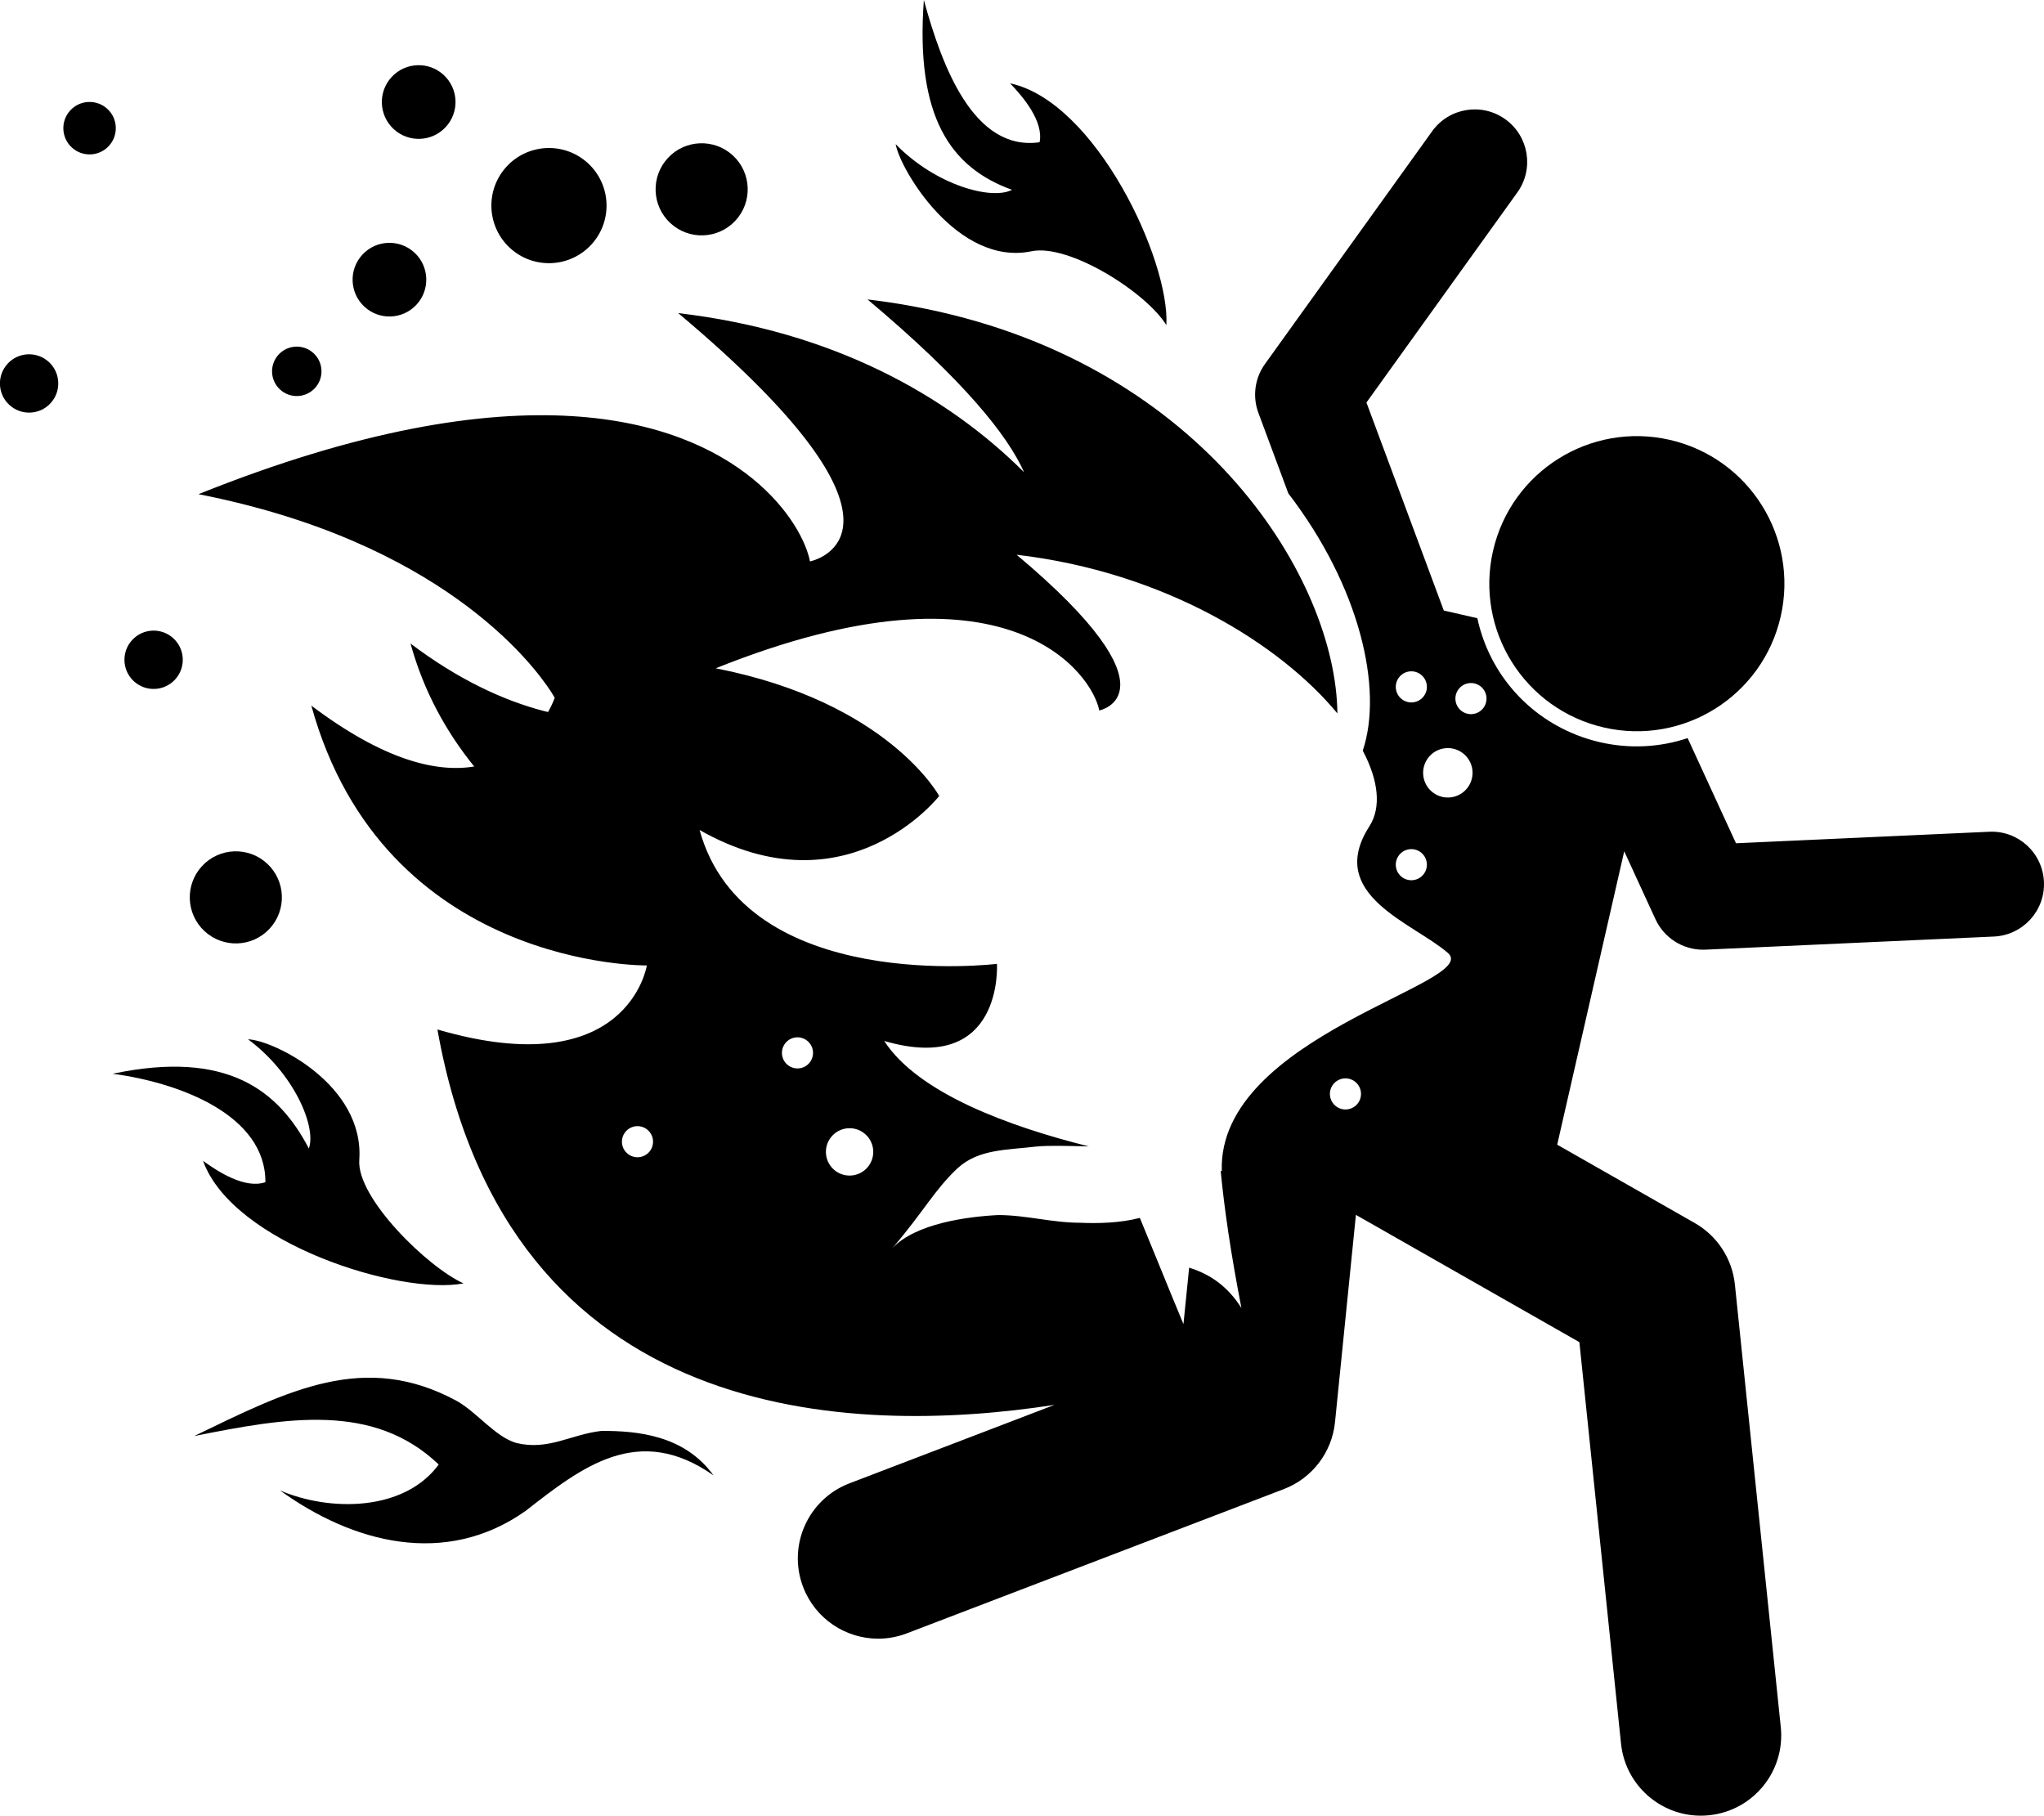 <?xml version="1.0" ?><svg id="Layer_1" style="enable-background:new 0 0 311.782 276.94;" version="1.1" viewBox="0 0 311.782 276.94" xml:space="preserve" xmlns="http://www.w3.org/2000/svg" xmlns:xlink="http://www.w3.org/1999/xlink"><g><ellipse cx="249.608" cy="89.037" rx="22.5" ry="22.5" transform="matrix(0.223 -0.975 0.975 0.223 107.205 312.539)"/><path d="M84.007,105.438c0.417,0.638,0.609,0.994,0.609,0.994s-0.304,0.898-1.012,2.171c-0.23-0.057-0.454-0.101-0.686-0.162   c-6.142-1.615-12.98-4.762-20.299-10.282c2.016,7.299,5.451,13.494,9.714,18.751c-5.683,0.947-13.715-0.888-24.846-9.285   c11.087,40.135,51.177,39.632,51.177,39.632s-2.823,18.268-31.942,9.766c10.797,60.683,63.302,62.017,94.123,57.258l-31.276,11.967   c-6.318,2.417-9.48,9.5-7.063,15.818c1.867,4.879,6.515,7.876,11.444,7.876c1.455,0,2.935-0.261,4.375-0.813l57.5-22   c4.324-1.654,7.346-5.605,7.811-10.212l3.188-31.623c0.021,0.012,0.039,0.027,0.06,0.039l34.028,19.383l6.351,61.236   c0.653,6.3,5.972,10.988,12.17,10.987c0.422,0,0.849-0.022,1.278-0.066c6.729-0.698,11.619-6.719,10.921-13.448l-7-67.5   c-0.407-3.931-2.688-7.424-6.121-9.38l-20.984-11.953l10.224-44.746l4.761,10.352c1.311,2.848,4.154,4.657,7.267,4.657   c0.121,0,0.243-0.003,0.365-0.008l44-2c4.414-0.201,7.829-3.941,7.629-8.355c-0.201-4.413-3.914-7.843-8.355-7.628l-38.619,1.755   l-7.377-16.04c-4.263,1.424-8.846,1.66-13.338,0.634c-1.277-0.292-2.537-0.685-3.744-1.17c-7.893-3.169-13.319-9.919-14.993-17.752   l-5.117-1.169l-11.8-31.727l23.014-32.039c2.578-3.588,1.759-8.587-1.83-11.165c-3.589-2.577-8.587-1.758-11.164,1.831l-25.5,35.5   c-1.555,2.164-1.93,4.958-1.001,7.456l4.569,12.286c10.924,14.229,14.496,29.807,11.352,39.234c2.4,4.538,2.86,8.656,1.005,11.542   c-6.727,10.464,6.649,14.697,11.97,19.301s-35.149,12.546-34.482,33.284c0,0-0.06-0.007-0.164-0.019   c0.541,5.685,1.538,12.561,3.16,20.901c-2.063-3.277-4.778-5.176-7.974-6.151l-0.868,8.609c-1.223-2.933-2.518-6.114-3.862-9.406   c-0.91-2.23-1.842-4.509-2.789-6.8c-3.034,0.796-6.398,0.861-9.124,0.743c-4.22,0.003-8.272-1.176-12.492-1.173   c-4.786,0.241-12.559,1.299-16.102,5.015c4.763-5.563,6.449-8.941,9.961-12.2c3.215-2.911,7.514-2.725,11.952-3.265   c2.016-0.195,4.878-0.088,8.025-0.02c-12.079-3.015-26.037-8.088-31.214-16.086c18.262,5.332,17.197-11.76,17.197-11.76   s-38.407,4.753-45.36-20.417c22.549,12.806,36.55-5.187,36.55-5.187s-7.725-14.313-34.081-19.476   c44.681-17.932,57.484,0.981,58.495,6.432c0,0,12.74-2.477-12.603-23.751c22.62,2.651,40.212,13.656,48.926,24.195   c-0.179-20.207-20.02-52.884-62.631-61.675c-2.909-0.6-5.917-1.096-9.038-1.462c14.693,12.334,21.353,20.703,23.886,26.363   c-11.785-11.772-29.227-21.518-52.762-24.276c5.098,4.28,9.228,8.081,12.556,11.459c23.049,23.396,7.54,26.413,7.54,26.413   c-1.056-5.689-10.168-20.571-36.313-22.16c-13.801-0.839-32.346,2.025-56.961,11.904C67.055,82.582,81.08,100.963,84.007,105.438z    M225.986,104.814c0.961,0.891,1.017,2.391,0.126,3.352c-0.891,0.96-2.391,1.017-3.352,0.126c-0.961-0.891-1.017-2.391-0.126-3.352   C223.525,103.98,225.025,103.923,225.986,104.814z M213.54,103.153c0.891-0.961,2.392-1.017,3.352-0.126s1.017,2.391,0.126,3.352   c-0.891,0.96-2.391,1.017-3.352,0.126C212.706,105.614,212.649,104.114,213.54,103.153z M217.018,133.499   c-0.891,0.96-2.391,1.017-3.352,0.126c-0.96-0.891-1.017-2.391-0.126-3.352c0.891-0.961,2.392-1.017,3.352-0.126   S217.909,132.538,217.018,133.499z M218.283,120.638c-1.527-1.416-1.616-3.801-0.201-5.327c1.416-1.527,3.801-1.617,5.328-0.201   c1.527,1.416,1.616,3.801,0.2,5.328C222.195,121.964,219.81,122.054,218.283,120.638z M203.491,165.238   c0.891-0.961,2.392-1.017,3.352-0.126s1.017,2.391,0.126,3.352c-0.891,0.96-2.391,1.017-3.352,0.126   C202.657,167.699,202.6,166.199,203.491,165.238z M119.905,158.979c0.891-0.961,2.392-1.017,3.352-0.126   c0.961,0.891,1.017,2.391,0.126,3.352c-0.891,0.96-2.391,1.017-3.352,0.126S119.015,159.939,119.905,158.979z M98.979,175.752   c-0.891,0.96-2.391,1.017-3.352,0.126s-1.017-2.391-0.126-3.352c0.891-0.961,2.392-1.017,3.352-0.126   C99.813,173.291,99.87,174.792,98.979,175.752z M126.943,173.238c1.357-1.463,3.641-1.549,5.104-0.192   c1.462,1.356,1.548,3.641,0.192,5.104c-1.356,1.462-3.641,1.548-5.103,0.192C125.673,176.985,125.587,174.7,126.943,173.238z"/><path d="M42.712,227.327c11.029,7.983,25.214,11.803,37.487,3.106c8.601-6.719,17.201-13.439,28.642-5.393   c-4.452-6.151-11.627-6.809-17.112-6.79c-4.722,0.555-8.042,3.008-12.929,1.852c-3.237-0.908-6.04-4.704-9.153-6.436   c-14.04-7.593-25.623-1.604-40.025,5.368c14.057-2.807,27.344-5.166,37.3,4.343C61.619,230.592,50.237,230.567,42.712,227.327z"/><path d="M17.18,163.777c10.383,1.376,23.369,6.379,23.302,16.535c-3.094,1.079-7.257-1.611-9.51-3.254   c4.525,12.579,30.024,20.553,39.738,18.691c-5.42-2.412-16.315-13.009-15.907-18.812c0.81-11.481-13.032-18.267-16.971-18.418   c6.979,5.154,10.476,13.327,9.278,16.658C42.5,166.331,34.677,160.081,17.18,163.777z"/><path d="M136.62,21.987c0.677,3.884,9.457,18.675,20.726,16.337c5.696-1.181,17.451,6.217,20.567,11.266   c0.546-9.876-10.767-34.079-23.838-36.881c1.93,2.012,5.152,5.778,4.497,8.989C148.516,23.123,143.674,10.105,140.922,0   c-1.322,17.834,4.064,25.568,13.448,28.953C151.229,30.587,142.661,28.214,136.62,21.987z"/><ellipse cx="83.743" cy="31.341" rx="8.785" ry="8.785" transform="matrix(0.68 -0.733 0.733 0.68 3.818 71.43)"/><ellipse cx="107.034" cy="28.855" rx="7.026" ry="7.026" transform="matrix(0.68 -0.733 0.733 0.68 13.093 87.711)"/><ellipse cx="36" cy="136.867" rx="7.026" ry="7.026" transform="matrix(0.68 -0.733 0.733 0.68 -88.832 70.191)"/><ellipse cx="23.452" cy="100.629" rx="4.45" ry="4.45" transform="matrix(0.68 -0.733 0.733 0.68 -66.277 49.396)"/><ellipse cx="4.45" cy="58.486" rx="4.45" ry="4.45" transform="matrix(0.68 -0.733 0.733 0.68 -41.458 21.978)"/><ellipse cx="45.28" cy="56.63" rx="3.77" ry="3.77" transform="matrix(0.68 -0.733 0.733 0.68 -27.032 51.32)"/><ellipse cx="63.867" cy="15.549" rx="5.62" ry="5.62" transform="matrix(0.68 -0.733 0.733 0.68 9.037 51.803)"/><ellipse cx="59.413" cy="42.645" rx="5.62" ry="5.62" transform="matrix(0.68 -0.733 0.733 0.68 -12.256 57.207)"/><ellipse cx="13.667" cy="19.548" rx="4.002" ry="4.002" transform="matrix(0.68 -0.733 0.733 0.68 -9.959 16.276)"/></g></svg>